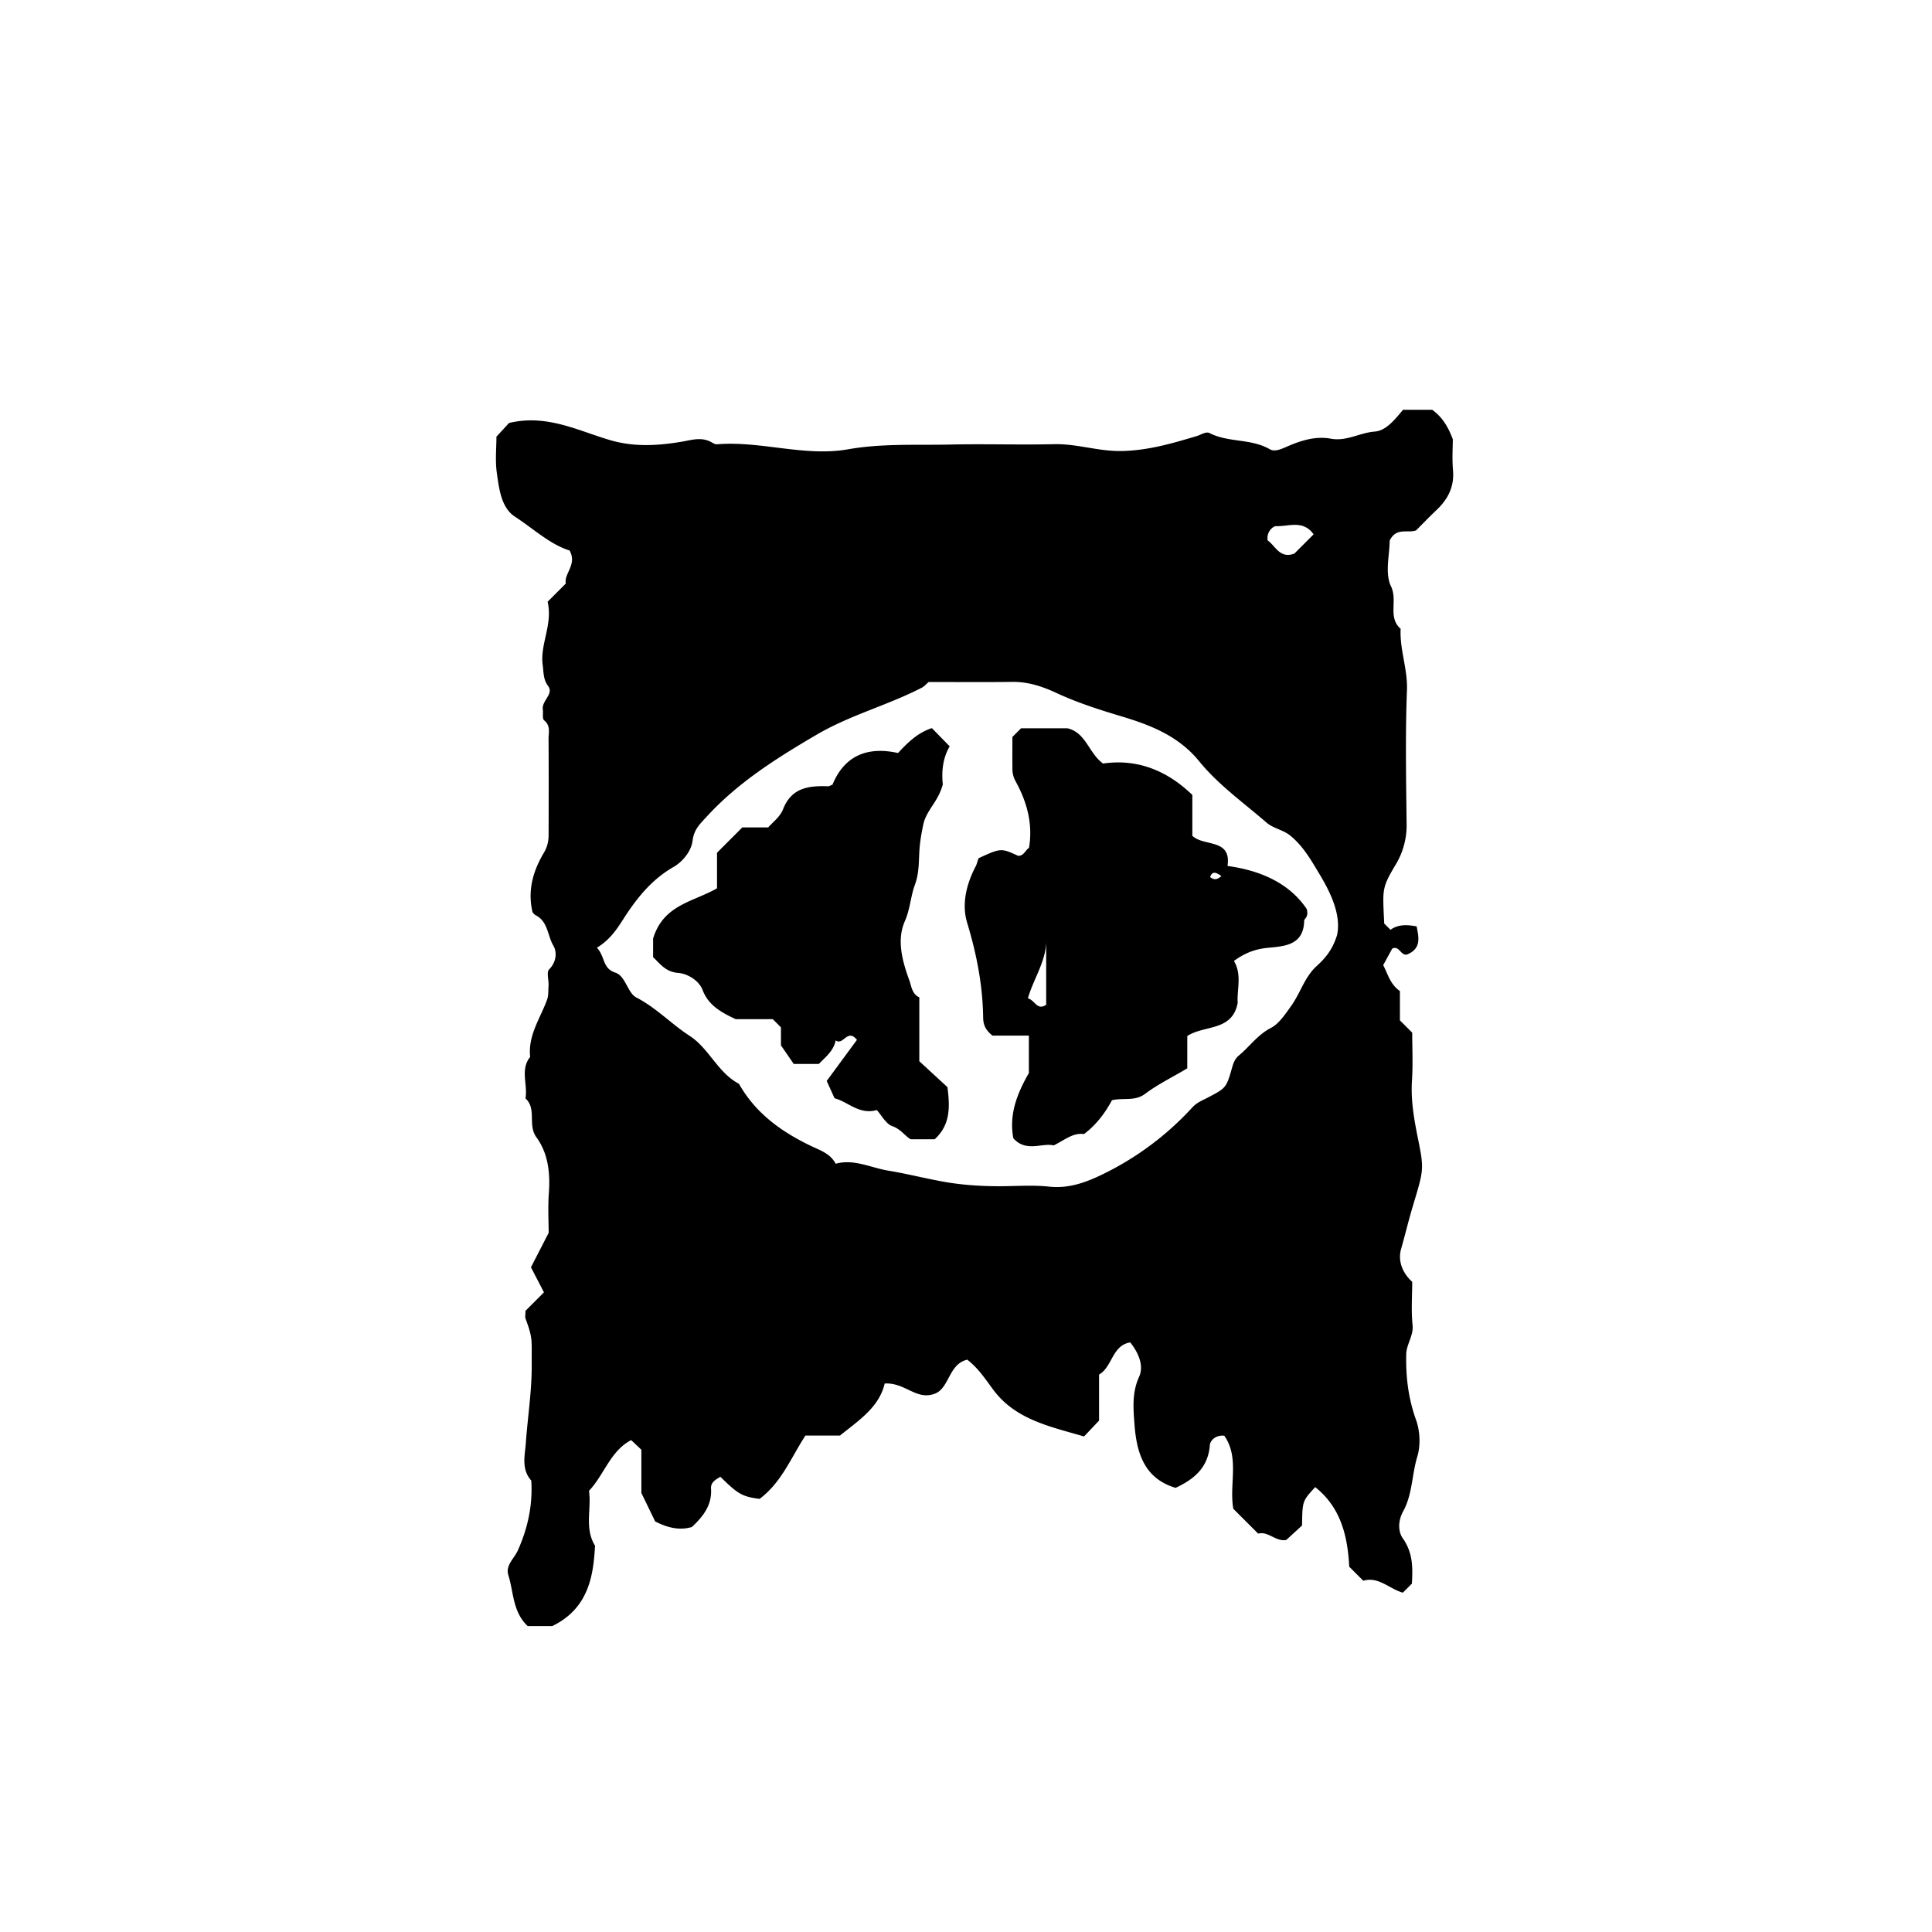 <svg xmlns="http://www.w3.org/2000/svg" xml:space="preserve" width="72px" height="72px" viewBox="0 0 72 72">
    <g fill="currentColor">
        <path d="M32.97 51.559c-.207.877-.934 1.353-1.666 1.939h-1.288c-.538.827-.892 1.752-1.709 2.361-.646-.086-.799-.171-1.46-.824-.17.104-.365.199-.349.44.041.62-.299 1.044-.715 1.433-.496.144-.947.006-1.367-.209l-.514-1.059v-1.613l-.38-.359c-.781.409-.999 1.285-1.572 1.891.099.668-.178 1.392.226 2.047-.063 1.004-.181 2.309-1.594 2.992l-.916.001c-.566-.532-.52-1.263-.721-1.896-.116-.365.218-.622.354-.926.371-.828.558-1.69.5-2.601-.383-.427-.234-.951-.201-1.421.07-.978.227-1.944.218-2.935-.008-.881.051-.923-.23-1.677-.024-.063-.003-.143-.003-.293.204-.204.448-.447.688-.689l-.484-.933.66-1.285c0-.409-.032-.947.007-1.48.055-.746-.026-1.482-.46-2.074-.342-.466.02-1.062-.412-1.456.094-.511-.208-1.067.176-1.546-.089-.792.371-1.428.625-2.118.067-.183.044-.343.059-.513.019-.214-.085-.523.022-.63.284-.282.292-.659.161-.88-.224-.375-.198-.903-.66-1.137-.061-.031-.104-.099-.119-.115-.195-.824.03-1.552.419-2.208.142-.239.179-.443.18-.684.003-1.188.006-2.375-.002-3.563-.002-.236.087-.492-.165-.694-.076-.061-.029-.266-.049-.404-.048-.325.417-.576.201-.87-.192-.261-.167-.514-.205-.786-.106-.782.382-1.502.183-2.36l.677-.677c-.07-.382.431-.707.142-1.233-.717-.219-1.34-.806-2.037-1.261-.513-.335-.592-1.042-.676-1.64-.063-.457-.013-.93-.013-1.34.204-.222.374-.406.469-.511 1.417-.34 2.581.295 3.789.645.878.254 1.749.201 2.604.06.417-.068.783-.205 1.175.026.056.033.127.068.188.063 1.636-.133 3.259.472 4.872.188 1.276-.225 2.536-.15 3.803-.178 1.295-.029 2.592.016 3.887-.014.847-.019 1.646.27 2.503.255.986-.017 1.893-.283 2.807-.557.161-.048.347-.181.481-.111.704.361 1.543.196 2.238.6.163.096.372.023.586-.071.531-.235 1.098-.432 1.7-.32.575.107 1.073-.224 1.631-.266.425-.031.758-.461 1.054-.812h1.086c.34.245.576.583.768 1.097 0 .295-.03.729.007 1.157.053.611-.186 1.076-.611 1.479-.261.247-.51.507-.765.762-.313.115-.741-.127-.984.383 0 .523-.186 1.214.05 1.702.258.536-.131 1.156.359 1.582-.04.772.266 1.5.235 2.287-.063 1.653-.031 3.311-.013 4.966a2.83 2.83 0 0 1-.421 1.559c-.515.867-.469.895-.414 2.171l.234.235c.291-.209.616-.192.974-.128.084.413.18.826-.35 1.046-.241.069-.293-.35-.56-.216l-.335.616c.173.323.253.709.623.965v1.092l.458.458c0 .568.031 1.177-.009 1.781-.048.743.081 1.46.226 2.179.232 1.151.214 1.144-.205 2.542-.153.513-.276 1.035-.424 1.551-.127.441.036.891.412 1.233 0 .529-.042 1.071.013 1.604.043.409-.229.714-.236 1.1-.019.839.078 1.64.366 2.441.149.414.173.949.047 1.367-.206.676-.178 1.408-.53 2.046-.178.32-.203.729-.01 1.002.378.533.373 1.098.338 1.687l-.337.337c-.496-.138-.912-.616-1.474-.444l-.524-.524c-.059-1.115-.298-2.196-1.268-2.966-.478.519-.478.519-.49 1.43l-.586.538c-.389.079-.672-.336-1.05-.235l-.926-.926c-.161-.915.241-1.899-.337-2.723-.341-.034-.526.198-.537.349-.063.835-.581 1.271-1.277 1.594-1.186-.352-1.456-1.333-1.533-2.38-.042-.577-.097-1.166.173-1.758.181-.396-.008-.88-.329-1.281-.678.104-.665.913-1.163 1.198v1.715l-.56.592c-1.234-.364-2.539-.615-3.375-1.731-.293-.391-.551-.8-.976-1.131-.684.155-.665 1.028-1.179 1.255-.708.295-1.115-.409-1.899-.367M22.246 35.318c.319.354.198.768.685.929.389.128.451.755.784.927.742.383 1.303.987 1.99 1.432.719.466 1.044 1.37 1.834 1.784.618 1.096 1.576 1.785 2.688 2.318.329.157.717.28.916.661.688-.188 1.314.151 1.953.256.659.108 1.319.275 1.987.399.695.13 1.378.178 2.074.183.647.004 1.301-.054 1.94.015.728.078 1.359-.152 1.978-.451a11.1 11.1 0 0 0 3.363-2.504c.176-.189.391-.266.602-.378.644-.342.663-.34.882-1.122.053-.188.118-.325.252-.436.401-.332.693-.768 1.189-1.023.299-.153.537-.515.766-.836.336-.474.491-1.058.928-1.459.308-.284.593-.586.774-1.173.141-.711-.186-1.478-.642-2.238-.322-.537-.627-1.08-1.117-1.471-.255-.204-.63-.263-.874-.476-.853-.742-1.788-1.4-2.507-2.283-.753-.927-1.776-1.339-2.872-1.668-.828-.249-1.66-.512-2.44-.875-.543-.252-1.066-.425-1.663-.417-1.042.015-2.084.004-3.107.004-.095.08-.166.167-.257.213-1.271.656-2.665 1.016-3.917 1.75-1.496.877-2.94 1.784-4.116 3.074-.233.255-.459.459-.509.88-.043.364-.346.769-.715.98-.712.409-1.219.985-1.681 1.658-.31.45-.556.974-1.168 1.347m26.709-15.405c-.396-.553-.936-.286-1.399-.305-.11-.004-.369.213-.314.531.288.201.454.698.998.49.224-.226.451-.452.715-.716"/>
        <path d="M44.246 39.814c-.594.353-1.115.606-1.569.949-.386.29-.808.137-1.237.239-.255.478-.589.92-1.042 1.261-.415-.055-.702.213-1.131.424-.423-.109-1.027.271-1.503-.268-.168-.898.146-1.675.579-2.43v-1.396h-1.357c-.253-.201-.343-.393-.347-.674-.016-1.204-.244-2.368-.595-3.526-.212-.699-.032-1.437.315-2.104.046-.088.067-.188.108-.305.835-.383.835-.383 1.478-.089.213.002.267-.214.403-.299.151-.893-.078-1.712-.498-2.477a.95.95 0 0 1-.12-.492c-.004-.394-.001-.787-.001-1.162l.323-.324h1.728c.695.161.789.923 1.327 1.314 1.285-.187 2.39.265 3.328 1.17v1.522c.429.416 1.462.086 1.311 1.125 1.275.173 2.321.667 2.952 1.604.083.31-.094.354-.095.435-.017.942-.773.951-1.379 1.014-.477.05-.854.205-1.239.487.308.515.106 1.067.14 1.559-.194 1.071-1.238.82-1.878 1.238zm-5.258-4.86c.037.819-.463 1.49-.681 2.249.271.08.336.467.681.243zm6.53-2.308c-.199-.133-.338-.199-.42.039.134.108.254.115.42-.039m-18.797.458v-1.325l.944-.944h.965c.152-.179.44-.391.55-.672.318-.818.967-.885 1.688-.861.03.001.062-.022.157-.06.429-1.052 1.271-1.441 2.442-1.179.362-.39.729-.755 1.261-.928l.664.679c-.289.487-.298 1.041-.256 1.415-.173.661-.619.963-.731 1.512-.053.26-.104.531-.129.799-.046.478.001.942-.181 1.435-.158.425-.173.897-.375 1.357-.314.715-.085 1.51.175 2.223.067.185.093.493.365.613v2.381l1.048.965c.1.761.105 1.409-.475 1.943h-.894c-.2-.106-.365-.378-.684-.488-.237-.081-.394-.396-.579-.601-.653.188-1.061-.302-1.574-.439l-.293-.645 1.127-1.532c-.361-.444-.504.227-.793.02-.08.395-.364.606-.626.877h-.938l-.475-.692v-.67l-.304-.305h-1.381c-.622-.287-1.032-.557-1.235-1.087-.144-.376-.594-.614-.898-.636-.481-.036-.676-.333-.947-.588v-.693c.385-1.269 1.489-1.36 2.382-1.874"/>
    </g>
</svg>
